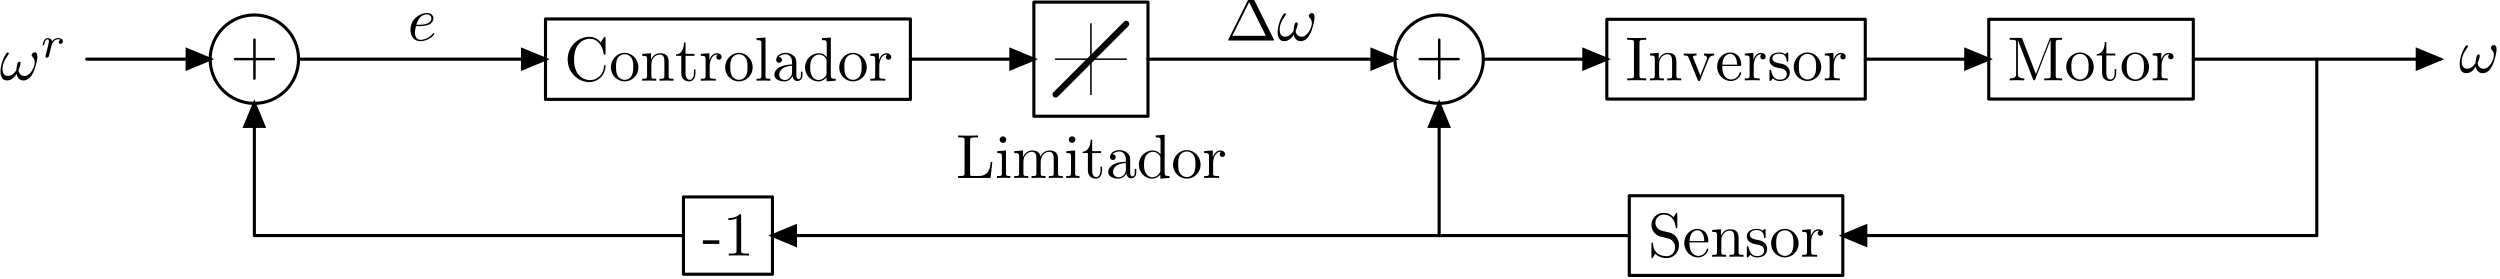 <?xml version="1.0"?>
<!-- Created by MetaPost 2.00 on 2021.06.10:1605 -->
<svg version="1.1" xmlns="http://www.w3.org/2000/svg" xmlns:xlink="http://www.w3.org/1999/xlink" width="401.745" height="44.808" viewBox="0 0 401.745 44.808">
<!-- Original BoundingBox: -37.041321 -32.509659 364.703705 12.298447 -->
  <defs>
    <g transform="scale(0.01,0.01)" id="GLYPHcmr10_1">
      <path style="fill-rule: evenodd;" d="M442 -698C435 -711,433 -716,416 -716C399 -716,397 -711,390 -698L52 -20C47 -11,47 -9,47 -8C47 -0,53 -0,69 -0L763 -0C779 -0,785 -0,785 -8C785 -9,785 -11,780 -20M384 -616L653 -76L114 -76"></path>
    </g>
    <g transform="scale(0.01,0.01)" id="GLYPHcmr10_43">
      <path style="fill-rule: evenodd;" d="M409 -230L688 -230C702 -230,721 -230,721 -250C721 -270,702 -270,688 -270L409 -270L409 -550C409 -564,409 -583,389 -583C369 -583,369 -564,369 -550L369 -270L89 -270C75 -270,56 -270,56 -250C56 -230,75 -230,89 -230L369 -230L369 50C369 64,369 83,389 83C409 83,409 64,409 50"></path>
    </g>
    <g transform="scale(0.01,0.01)" id="GLYPHcmr10_45">
      <path style="fill-rule: evenodd;" d="M276 -187L276 -245L11 -245L11 -187"></path>
    </g>
    <g transform="scale(0.01,0.01)" id="GLYPHcmr10_49">
      <path style="fill-rule: evenodd;" d="M294 -640C294 -664,294 -666,271 -666C209 -602,121 -602,89 -602L89 -571C109 -571,168 -571,220 -597L220 -79C220 -43,217 -31,127 -31L95 -31L95 -0C130 -3,217 -3,257 -3C297 -3,384 -3,419 -0L419 -31L387 -31C297 -31,294 -42,294 -79"></path>
    </g>
    <g transform="scale(0.01,0.01)" id="GLYPHcmr10_67">
      <path style="fill-rule: evenodd;" d="M56 -342C56 -135,218 22,404 22C567 22,665 -117,665 -233C665 -243,665 -250,652 -250C641 -250,641 -244,640 -234C632 -91,525 -9,416 -9C355 -9,159 -43,159 -341C159 -640,354 -674,415 -674C524 -674,613 -583,633 -437C635 -423,635 -420,649 -420C665 -420,665 -423,665 -444L665 -681C665 -698,665 -705,654 -705C650 -705,646 -705,638 -693L588 -619C551 -655,500 -705,404 -705C217 -705,56 -546,56 -342"></path>
    </g>
    <g transform="scale(0.01,0.01)" id="GLYPHcmr10_73">
      <path style="fill-rule: evenodd;" d="M225 -605C225 -641,228 -652,307 -652L333 -652L333 -683C298 -680,219 -680,181 -680C142 -680,63 -680,28 -683L28 -652L54 -652C133 -652,136 -641,136 -605L136 -78C136 -42,133 -31,54 -31L28 -31L28 -0C63 -3,142 -3,180 -3C219 -3,298 -3,333 -0L333 -31L307 -31C228 -31,225 -42,225 -78"></path>
    </g>
    <g transform="scale(0.01,0.01)" id="GLYPHcmr10_76">
      <path style="fill-rule: evenodd;" d="M582 -258L557 -258C546 -156,532 -31,356 -31L274 -31C227 -31,225 -38,225 -71L225 -604C225 -638,225 -652,320 -652L353 -652L353 -683C317 -680,226 -680,185 -680C146 -680,68 -680,33 -683L33 -652L57 -652C134 -652,136 -641,136 -605L136 -78C136 -42,134 -31,57 -31L33 -31L33 -0L554 -0"></path>
    </g>
    <g transform="scale(0.01,0.01)" id="GLYPHcmr10_77">
      <path style="fill-rule: evenodd;" d="M241 -661C232 -683,229 -683,206 -683L37 -683L37 -652L61 -652C138 -652,140 -641,140 -605L140 -105C140 -78,140 -31,37 -31L37 -0C72 -1,121 -3,154 -3C187 -3,236 -1,271 -0L271 -31C168 -31,168 -78,168 -105L168 -644L169 -644L410 -22C415 -9,420 -0,430 -0C441 -0,444 -8,448 -19L694 -652L695 -652L695 -78C695 -42,693 -31,616 -31L592 -31L592 -0C629 -3,697 -3,736 -3C775 -3,842 -3,879 -0L879 -31L855 -31C778 -31,776 -42,776 -78L776 -605C776 -641,778 -652,855 -652L879 -652L879 -683L710 -683C684 -683,684 -682,677 -664L458 -101"></path>
    </g>
    <g transform="scale(0.01,0.01)" id="GLYPHcmr10_83">
      <path style="fill-rule: evenodd;" d="M349 -388L221 -419C159 -434,120 -488,120 -546C120 -616,174 -677,252 -677C419 -677,441 -513,447 -468C448 -462,448 -456,459 -456C472 -456,472 -461,472 -480L472 -681C472 -698,472 -705,461 -705C454 -705,453 -704,446 -692L411 -635C381 -664,340 -705,251 -705C140 -705,56 -617,56 -511C56 -428,109 -355,187 -328C198 -324,249 -312,319 -295C346 -288,376 -281,404 -244C425 -218,435 -185,435 -152C435 -81,385 -9,301 -9C272 -9,196 -14,143 -63C85 -117,82 -181,81 -217C80 -227,72 -227,69 -227C56 -227,56 -220,56 -202L56 -2C56 15,56 22,67 22C74 22,75 20,82 9C82 8,85 5,118 -48C149 -14,213 22,302 22C419 22,499 -76,499 -186C499 -286,433 -368,349 -388"></path>
    </g>
    <g transform="scale(0.01,0.01)" id="GLYPHcmr10_97">
      <path style="fill-rule: evenodd;" d="M333 -76C337 -36,364 6,411 6C432 6,493 -8,493 -89L493 -145L468 -145L468 -89C468 -31,443 -25,432 -25C399 -25,395 -70,395 -75L395 -275C395 -317,395 -356,359 -393C320 -432,270 -448,222 -448C140 -448,71 -401,71 -335C71 -305,91 -288,117 -288C145 -288,163 -308,163 -334C163 -346,158 -379,112 -380C139 -415,188 -426,220 -426C269 -426,326 -387,326 -298L326 -261C275 -258,205 -255,142 -225C67 -191,42 -139,42 -95C42 -14,139 11,202 11C268 11,314 -29,333 -76M326 -240L326 -140C326 -45,254 -11,209 -11C160 -11,119 -46,119 -96C119 -151,161 -234,326 -240"></path>
    </g>
    <g transform="scale(0.01,0.01)" id="GLYPHcmr10_100">
      <path style="fill-rule: evenodd;" d="M380 -55L380 11L527 -0L527 -31C457 -31,449 -38,449 -87L449 -694L305 -683L305 -652C375 -652,383 -645,383 -596L383 -380C354 -416,311 -442,257 -442C139 -442,34 -344,34 -215C34 -88,132 11,246 11C310 11,355 -23,380 -55M380 -323L380 -118C380 -100,380 -98,369 -81C339 -33,294 -11,251 -11C206 -11,170 -37,146 -75C120 -116,117 -173,117 -214C117 -251,119 -311,148 -356C169 -387,207 -420,261 -420C296 -420,338 -405,369 -360C380 -343,380 -341,380 -323"></path>
    </g>
    <g transform="scale(0.01,0.01)" id="GLYPHcmr10_101">
      <path style="fill-rule: evenodd;" d="M112 -252C118 -401,202 -426,236 -426C339 -426,349 -291,349 -252M111 -231L390 -231C412 -231,415 -231,415 -252C415 -351,361 -448,236 -448C120 -448,28 -345,28 -220C28 -86,133 11,248 11C370 11,415 -100,415 -119C415 -129,407 -131,402 -131C393 -131,391 -125,389 -117C354 -14,264 -14,254 -14C204 -14,164 -44,141 -81C111 -129,111 -195,111 -231"></path>
    </g>
    <g transform="scale(0.01,0.01)" id="GLYPHcmr10_105">
      <path style="fill-rule: evenodd;" d="M177 -442L37 -431L37 -400C102 -400,111 -394,111 -345L111 -76C111 -31,100 -31,33 -31L33 -0C65 -1,119 -3,143 -3C178 -3,213 -1,247 -0L247 -31C181 -31,177 -36,177 -75M181 -616C181 -648,156 -669,128 -669C97 -669,75 -642,75 -616C75 -589,97 -563,128 -563C156 -563,181 -584,181 -616"></path>
    </g>
    <g transform="scale(0.01,0.01)" id="GLYPHcmr10_108">
      <path style="fill-rule: evenodd;" d="M177 -694L33 -683L33 -652C103 -652,111 -645,111 -596L111 -76C111 -31,100 -31,33 -31L33 -0C66 -1,119 -3,144 -3C169 -3,218 -1,255 -0L255 -31C188 -31,177 -31,177 -76"></path>
    </g>
    <g transform="scale(0.01,0.01)" id="GLYPHcmr10_109">
      <path style="fill-rule: evenodd;" d="M110 -344L110 -76C110 -31,99 -31,32 -31L32 -0C67 -1,118 -3,145 -3C171 -3,223 -1,257 -0L257 -31C190 -31,179 -31,179 -76L179 -260C179 -364,250 -420,314 -420C377 -420,388 -366,388 -309L388 -76C388 -31,377 -31,310 -31L310 -0C345 -1,396 -3,423 -3C449 -3,501 -1,535 -0L535 -31C468 -31,457 -31,457 -76L457 -260C457 -364,528 -420,592 -420C655 -420,666 -366,666 -309L666 -76C666 -31,655 -31,588 -31L588 -0C623 -1,674 -3,701 -3C727 -3,779 -1,813 -0L813 -31C761 -31,736 -31,735 -61L735 -252C735 -338,735 -369,704 -405C690 -422,657 -442,599 -442C515 -442,471 -382,454 -344C440 -431,366 -442,321 -442C248 -442,201 -399,173 -337L173 -442L32 -431L32 -400C102 -400,110 -393,110 -344"></path>
    </g>
    <g transform="scale(0.01,0.01)" id="GLYPHcmr10_110">
      <path style="fill-rule: evenodd;" d="M110 -344L110 -76C110 -31,99 -31,32 -31L32 -0C67 -1,118 -3,145 -3C171 -3,223 -1,257 -0L257 -31C190 -31,179 -31,179 -76L179 -260C179 -364,250 -420,314 -420C377 -420,388 -366,388 -309L388 -76C388 -31,377 -31,310 -31L310 -0C345 -1,396 -3,423 -3C449 -3,501 -1,535 -0L535 -31C483 -31,458 -31,457 -61L457 -252C457 -338,457 -369,426 -405C412 -422,379 -442,321 -442C248 -442,201 -399,173 -337L173 -442L32 -431L32 -400C102 -400,110 -393,110 -344"></path>
    </g>
    <g transform="scale(0.01,0.01)" id="GLYPHcmr10_111">
      <path style="fill-rule: evenodd;" d="M471 -214C471 -342,371 -448,250 -448C125 -448,28 -339,28 -214C28 -85,132 11,249 11C370 11,471 -87,471 -214M250 -14C207 -14,163 -35,136 -81C111 -125,111 -186,111 -222C111 -261,111 -315,135 -359C162 -405,209 -426,249 -426C293 -426,336 -404,362 -361C388 -318,388 -260,388 -222C388 -186,388 -132,366 -88C344 -43,300 -14,250 -14"></path>
    </g>
    <g transform="scale(0.01,0.01)" id="GLYPHcmr10_114">
      <path style="fill-rule: evenodd;" d="M167 -332L167 -442L28 -431L28 -400C98 -400,106 -393,106 -344L106 -76C106 -31,95 -31,28 -31L28 -0C67 -1,114 -3,142 -3C182 -3,229 -3,269 -0L269 -31L248 -31C174 -31,172 -42,172 -78L172 -232C172 -331,214 -420,290 -420C297 -420,299 -420,301 -419C298 -418,278 -406,278 -380C278 -352,299 -337,321 -337C339 -337,364 -349,364 -381C364 -413,333 -442,290 -442C217 -442,181 -375,167 -332"></path>
    </g>
    <g transform="scale(0.01,0.01)" id="GLYPHcmr10_115">
      <path style="fill-rule: evenodd;" d="M208 -194C230 -190,312 -174,312 -102C312 -51,277 -11,199 -11C115 -11,79 -68,60 -153C57 -166,56 -170,46 -170C33 -170,33 -163,33 -145L33 -13C33 4,33 11,44 11C49 11,50 10,69 -9C71 -11,71 -13,89 -32C133 10,178 11,199 11C314 11,360 -56,360 -128C360 -181,330 -211,318 -223C285 -255,246 -263,204 -271C148 -282,81 -295,81 -353C81 -388,107 -429,193 -429C303 -429,308 -339,310 -308C311 -299,320 -299,322 -299C335 -299,335 -304,335 -323L335 -424C335 -441,335 -448,324 -448C319 -448,317 -448,304 -436C301 -432,291 -423,287 -420C249 -448,208 -448,193 -448C71 -448,33 -381,33 -325C33 -290,49 -262,76 -240C108 -214,136 -208,208 -194"></path>
    </g>
    <g transform="scale(0.01,0.01)" id="GLYPHcmr10_116">
      <path style="fill-rule: evenodd;" d="M173 -400L316 -400L316 -431L173 -431L173 -615L148 -615C147 -533,117 -426,19 -422L19 -400L104 -400L104 -124C104 -1,197 11,233 11C304 11,332 -60,332 -124L332 -181L307 -181L307 -126C307 -52,277 -14,240 -14C173 -14,173 -105,173 -122"></path>
    </g>
    <g transform="scale(0.01,0.01)" id="GLYPHcmr10_118">
      <path style="fill-rule: evenodd;" d="M416 -333C425 -356,442 -399,508 -400L508 -431C485 -429,456 -428,433 -428C409 -428,363 -430,346 -431L346 -400C383 -399,394 -376,394 -357C394 -348,392 -344,388 -333L286 -78L174 -357C168 -370,168 -372,168 -374C168 -400,207 -400,225 -400L225 -431C195 -430,139 -428,116 -428C89 -428,49 -429,19 -431L19 -400C82 -400,86 -394,99 -363L243 -8C249 6,251 11,264 11C277 11,281 2,285 -8"></path>
    </g>
    <g transform="scale(0.01,0.01)" id="GLYPHcmmi10_33">
      <path style="fill-rule: evenodd;" d="M605 -372C605 -417,587 -442,565 -442C539 -442,512 -418,512 -395C512 -385,517 -374,527 -365C544 -350,562 -323,562 -281C562 -241,543 -184,512 -138C482 -95,445 -61,398 -61C341 -61,310 -97,301 -151C312 -177,335 -241,335 -269C335 -281,330 -291,317 -291C309 -291,298 -289,290 -274C279 -254,267 -189,267 -153C234 -106,194 -61,131 -61C65 -61,44 -120,44 -176C44 -301,146 -406,146 -419C146 -430,138 -438,127 -438C114 -438,107 -425,101 -416C50 -342,12 -223,12 -132C12 -63,35 11,117 11C188 11,235 -39,271 -94C280 -36,319 11,381 11C459 11,507 -50,543 -125C567 -174,605 -310,605 -372"></path>
    </g>
    <g transform="scale(0.01,0.01)" id="GLYPHcmmi10_101">
      <path style="fill-rule: evenodd;" d="M187 -231C216 -231,290 -233,340 -254C410 -284,415 -343,415 -357C415 -401,377 -442,308 -442C197 -442,46 -345,46 -170C46 -68,105 11,203 11C346 11,430 -95,430 -107C430 -113,424 -120,418 -120C413 -120,411 -118,405 -110C326 -11,217 -11,205 -11C127 -11,118 -95,118 -127C118 -139,119 -170,134 -231M140 -253C179 -405,282 -420,308 -420C355 -420,382 -391,382 -357C382 -253,222 -253,181 -253"></path>
    </g>
    <g transform="scale(0.007,0.007)" id="GLYPHcmmi7_114">
      <path style="fill-rule: evenodd;" d="M235 -202C236 -208,259 -298,261 -303C263 -311,292 -361,324 -385C335 -393,362 -413,405 -413C415 -413,440 -412,460 -399C428 -390,416 -362,416 -344C416 -322,433 -307,456 -307C479 -307,512 -326,512 -368C512 -420,457 -441,406 -441C354 -441,309 -420,265 -370C247 -431,186 -441,162 -441C125 -441,100 -418,84 -390C61 -351,47 -293,47 -288C47 -275,61 -275,64 -275C78 -275,79 -278,86 -305C101 -366,120 -413,159 -413C185 -413,192 -391,192 -364C192 -345,183 -308,176 -281C169 -254,159 -213,154 -191L122 -63C118 -50,112 -25,112 -22C112 -0,130 10,146 10C161 10,181 1,189 -19C191 -25,202 -69,208 -94"></path>
    </g>
  </defs>
  <g transform="translate(37 12)" style="fill: rgb(0%,0%,0%);">
    <use xlink:href="#GLYPHcmr10_43"></use>
  </g>
  <path d="M47.977 9.509C47.977 5.587,44.797 2.407,40.874 2.407C36.952 2.407,33.772 5.587,33.772 9.509C33.772 13.432,36.952 16.612,40.874 16.612C44.797 16.612,47.977 13.432,47.977 9.509Z" style="stroke:rgb(0%,0%,0%); stroke-width: 0.5;stroke-linecap: round;stroke-linejoin: round;stroke-miterlimit: 10;fill: none;"></path>
  <g transform="translate(90.662 12.969)" style="fill: rgb(0%,0%,0%);">
    <use xlink:href="#GLYPHcmr10_67"></use>
    <use xlink:href="#GLYPHcmr10_111" x="7.222"></use>
    <use xlink:href="#GLYPHcmr10_110" x="12.222"></use>
    <use xlink:href="#GLYPHcmr10_116" x="17.778"></use>
    <use xlink:href="#GLYPHcmr10_114" x="21.667"></use>
    <use xlink:href="#GLYPHcmr10_111" x="25.584"></use>
    <use xlink:href="#GLYPHcmr10_108" x="30.584"></use>
    <use xlink:href="#GLYPHcmr10_97" x="33.362"></use>
    <use xlink:href="#GLYPHcmr10_100" x="38.362"></use>
    <use xlink:href="#GLYPHcmr10_111" x="43.918"></use>
    <use xlink:href="#GLYPHcmr10_114" x="48.918"></use>
  </g>
  <path d="M87.662 15.969L146.298 15.969L146.298 3.05L87.662 3.05Z" style="stroke:rgb(0%,0%,0%); stroke-width: 0.5;stroke-linecap: round;stroke-linejoin: round;stroke-miterlimit: 10;fill: none;"></path>
  <path d="M169.641 9.509L180.979 9.509" style="stroke:rgb(0%,0%,0%); stroke-width: 0.25;stroke-linecap: round;stroke-linejoin: round;stroke-miterlimit: 10;fill: none;"></path>
  <path d="M175.31 15.179L175.31 3.84" style="stroke:rgb(0%,0%,0%); stroke-width: 0.25;stroke-linecap: round;stroke-linejoin: round;stroke-miterlimit: 10;fill: none;"></path>
  <path d="M169.641 15.179L180.979 3.84" style="stroke:rgb(0%,0%,0%); stroke-width: 1;stroke-linecap: round;stroke-linejoin: round;stroke-miterlimit: 10;fill: none;"></path>
  <path d="M166.141 18.679L184.479 18.679L184.479 0.34L166.141 0.34Z" style="stroke:rgb(0%,0%,0%); stroke-width: 0.5;stroke-linecap: round;stroke-linejoin: round;stroke-miterlimit: 10;fill: none;"></path>
  <g transform="translate(227.393 12)" style="fill: rgb(0%,0%,0%);">
    <use xlink:href="#GLYPHcmr10_43"></use>
  </g>
  <path d="M238.37 9.509C238.37 5.587,235.19 2.407,231.267 2.407C227.344 2.407,224.164 5.587,224.164 9.509C224.164 13.432,227.344 16.612,231.267 16.612C235.19 16.612,238.37 13.432,238.37 9.509Z" style="stroke:rgb(0%,0%,0%); stroke-width: 0.5;stroke-linecap: round;stroke-linejoin: round;stroke-miterlimit: 10;fill: none;"></path>
  <g transform="translate(261.212 12.913)" style="fill: rgb(0%,0%,0%);">
    <use xlink:href="#GLYPHcmr10_73"></use>
    <use xlink:href="#GLYPHcmr10_110" x="3.611"></use>
    <use xlink:href="#GLYPHcmr10_118" x="9.167"></use>
    <use xlink:href="#GLYPHcmr10_101" x="14.445"></use>
    <use xlink:href="#GLYPHcmr10_114" x="18.889"></use>
    <use xlink:href="#GLYPHcmr10_115" x="22.806"></use>
    <use xlink:href="#GLYPHcmr10_111" x="26.751"></use>
    <use xlink:href="#GLYPHcmr10_114" x="31.751"></use>
  </g>
  <path d="M258.212 15.913L299.746 15.913L299.746 3.105L258.212 3.105Z" style="stroke:rgb(0%,0%,0%); stroke-width: 0.5;stroke-linecap: round;stroke-linejoin: round;stroke-miterlimit: 10;fill: none;"></path>
  <g transform="translate(322.588 12.913)" style="fill: rgb(0%,0%,0%);">
    <use xlink:href="#GLYPHcmr10_77"></use>
    <use xlink:href="#GLYPHcmr10_111" x="9.167"></use>
    <use xlink:href="#GLYPHcmr10_116" x="14.167"></use>
    <use xlink:href="#GLYPHcmr10_111" x="18.056"></use>
    <use xlink:href="#GLYPHcmr10_114" x="23.056"></use>
  </g>
  <path d="M319.588 15.913L352.46 15.913L352.46 3.105L319.588 3.105Z" style="stroke:rgb(0%,0%,0%); stroke-width: 0.5;stroke-linecap: round;stroke-linejoin: round;stroke-miterlimit: 10;fill: none;"></path>
  <g transform="translate(-0.041 12.818)" style="fill: rgb(0%,0%,0%);">
    <use xlink:href="#GLYPHcmmi10_33"></use>
  </g>
  <g transform="translate(6.517 9.203)" style="fill: rgb(0%,0%,0%);">
    <use xlink:href="#GLYPHcmmi7_114"></use>
  </g>
  <g transform="translate(65.5 6.509)" style="fill: rgb(0%,0%,0%);">
    <use xlink:href="#GLYPHcmmi10_101"></use>
  </g>
  <g transform="translate(153.641 28.597)" style="fill: rgb(0%,0%,0%);">
    <use xlink:href="#GLYPHcmr10_76"></use>
    <use xlink:href="#GLYPHcmr10_105" x="6.25"></use>
    <use xlink:href="#GLYPHcmr10_109" x="9.028"></use>
    <use xlink:href="#GLYPHcmr10_105" x="17.361"></use>
    <use xlink:href="#GLYPHcmr10_116" x="20.139"></use>
    <use xlink:href="#GLYPHcmr10_97" x="24.028"></use>
    <use xlink:href="#GLYPHcmr10_100" x="29.028"></use>
    <use xlink:href="#GLYPHcmr10_111" x="34.584"></use>
    <use xlink:href="#GLYPHcmr10_114" x="39.584"></use>
  </g>
  <g transform="translate(196.891 6.509)" style="fill: rgb(0%,0%,0%);">
    <use xlink:href="#GLYPHcmr10_1"></use>
  </g>
  <g transform="translate(205.194 6.509)" style="fill: rgb(0%,0%,0%);">
    <use xlink:href="#GLYPHcmmi10_33"></use>
  </g>
  <g transform="translate(395.145 11.654)" style="fill: rgb(0%,0%,0%);">
    <use xlink:href="#GLYPHcmmi10_33"></use>
  </g>
  <path d="M13.929 9.509L33.772 9.509" style="stroke:rgb(0%,0%,0%); stroke-width: 0.5;stroke-linecap: round;stroke-linejoin: round;stroke-miterlimit: 10;fill: none;"></path>
  <path d="M30.076 11.04L33.772 9.509L30.076 7.979Z" style="stroke:rgb(0%,0%,0%); stroke-width: 0.5;fill: rgb(0%,0%,0%);"></path>
  <path d="M47.977 9.509L87.662 9.509" style="stroke:rgb(0%,0%,0%); stroke-width: 0.5;stroke-linecap: round;stroke-linejoin: round;stroke-miterlimit: 10;fill: none;"></path>
  <path d="M83.966 11.04L87.662 9.509L83.966 7.979Z" style="stroke:rgb(0%,0%,0%); stroke-width: 0.5;fill: rgb(0%,0%,0%);"></path>
  <path d="M146.298 9.509L166.141 9.509" style="stroke:rgb(0%,0%,0%); stroke-width: 0.5;stroke-linecap: round;stroke-linejoin: round;stroke-miterlimit: 10;fill: none;"></path>
  <path d="M162.445 11.04L166.141 9.509L162.445 7.979Z" style="stroke:rgb(0%,0%,0%); stroke-width: 0.5;fill: rgb(0%,0%,0%);"></path>
  <path d="M184.479 9.509L224.164 9.509" style="stroke:rgb(0%,0%,0%); stroke-width: 0.5;stroke-linecap: round;stroke-linejoin: round;stroke-miterlimit: 10;fill: none;"></path>
  <path d="M220.469 11.04L224.164 9.509L220.469 7.979Z" style="stroke:rgb(0%,0%,0%); stroke-width: 0.5;fill: rgb(0%,0%,0%);"></path>
  <path d="M238.37 9.509L258.212 9.509" style="stroke:rgb(0%,0%,0%); stroke-width: 0.5;stroke-linecap: round;stroke-linejoin: round;stroke-miterlimit: 10;fill: none;"></path>
  <path d="M254.517 11.04L258.212 9.509L254.517 7.979Z" style="stroke:rgb(0%,0%,0%); stroke-width: 0.5;fill: rgb(0%,0%,0%);"></path>
  <path d="M299.746 9.509L319.588 9.509" style="stroke:rgb(0%,0%,0%); stroke-width: 0.5;stroke-linecap: round;stroke-linejoin: round;stroke-miterlimit: 10;fill: none;"></path>
  <path d="M315.893 11.04L319.588 9.509L315.893 7.979Z" style="stroke:rgb(0%,0%,0%); stroke-width: 0.5;fill: rgb(0%,0%,0%);"></path>
  <path d="M352.46 9.509L372.303 9.509L392.145 9.509" style="stroke:rgb(0%,0%,0%); stroke-width: 0.5;stroke-linecap: round;stroke-linejoin: round;stroke-miterlimit: 10;fill: none;"></path>
  <path d="M388.45 11.04L392.145 9.509L388.45 7.979Z" style="stroke:rgb(0%,0%,0%); stroke-width: 0.5;fill: rgb(0%,0%,0%);"></path>
  <g transform="translate(264.824 41.26)" style="fill: rgb(0%,0%,0%);">
    <use xlink:href="#GLYPHcmr10_83"></use>
    <use xlink:href="#GLYPHcmr10_101" x="5.556"></use>
    <use xlink:href="#GLYPHcmr10_110" x="10"></use>
    <use xlink:href="#GLYPHcmr10_115" x="15.556"></use>
    <use xlink:href="#GLYPHcmr10_111" x="19.5"></use>
    <use xlink:href="#GLYPHcmr10_114" x="24.5"></use>
  </g>
  <path d="M261.824 44.26L296.135 44.26L296.135 31.452L261.824 31.452Z" style="stroke:rgb(0%,0%,0%); stroke-width: 0.5;stroke-linecap: round;stroke-linejoin: round;stroke-miterlimit: 10;fill: none;"></path>
  <g transform="translate(112.829 41.066)" style="fill: rgb(0%,0%,0%);">
    <use xlink:href="#GLYPHcmr10_45"></use>
    <use xlink:href="#GLYPHcmr10_49" x="3.333"></use>
  </g>
  <path d="M109.829 44.066L124.131 44.066L124.131 31.646L109.829 31.646Z" style="stroke:rgb(0%,0%,0%); stroke-width: 0.5;stroke-linecap: round;stroke-linejoin: round;stroke-miterlimit: 10;fill: none;"></path>
  <path d="M372.303 9.509L372.303 37.856L296.135 37.856" style="stroke:rgb(0%,0%,0%); stroke-width: 0.5;stroke-linecap: round;stroke-linejoin: round;stroke-miterlimit: 10;fill: none;"></path>
  <path d="M299.83 36.325L296.135 37.856L299.83 39.387Z" style="stroke:rgb(0%,0%,0%); stroke-width: 0.5;fill: rgb(0%,0%,0%);"></path>
  <path d="M261.824 37.856L231.267 37.856L231.267 16.612" style="stroke:rgb(0%,0%,0%); stroke-width: 0.5;stroke-linecap: round;stroke-linejoin: round;stroke-miterlimit: 10;fill: none;"></path>
  <path d="M232.798 20.308L231.267 16.612L229.736 20.308Z" style="stroke:rgb(0%,0%,0%); stroke-width: 0.5;fill: rgb(0%,0%,0%);"></path>
  <path d="M231.267 37.856L124.131 37.856" style="stroke:rgb(0%,0%,0%); stroke-width: 0.5;stroke-linecap: round;stroke-linejoin: round;stroke-miterlimit: 10;fill: none;"></path>
  <path d="M127.827 36.325L124.131 37.856L127.827 39.387Z" style="stroke:rgb(0%,0%,0%); stroke-width: 0.5;fill: rgb(0%,0%,0%);"></path>
  <path d="M109.829 37.856L40.874 37.856L40.874 16.612" style="stroke:rgb(0%,0%,0%); stroke-width: 0.5;stroke-linecap: round;stroke-linejoin: round;stroke-miterlimit: 10;fill: none;"></path>
  <path d="M42.405 20.308L40.874 16.612L39.344 20.308Z" style="stroke:rgb(0%,0%,0%); stroke-width: 0.5;fill: rgb(0%,0%,0%);"></path>
</svg>
